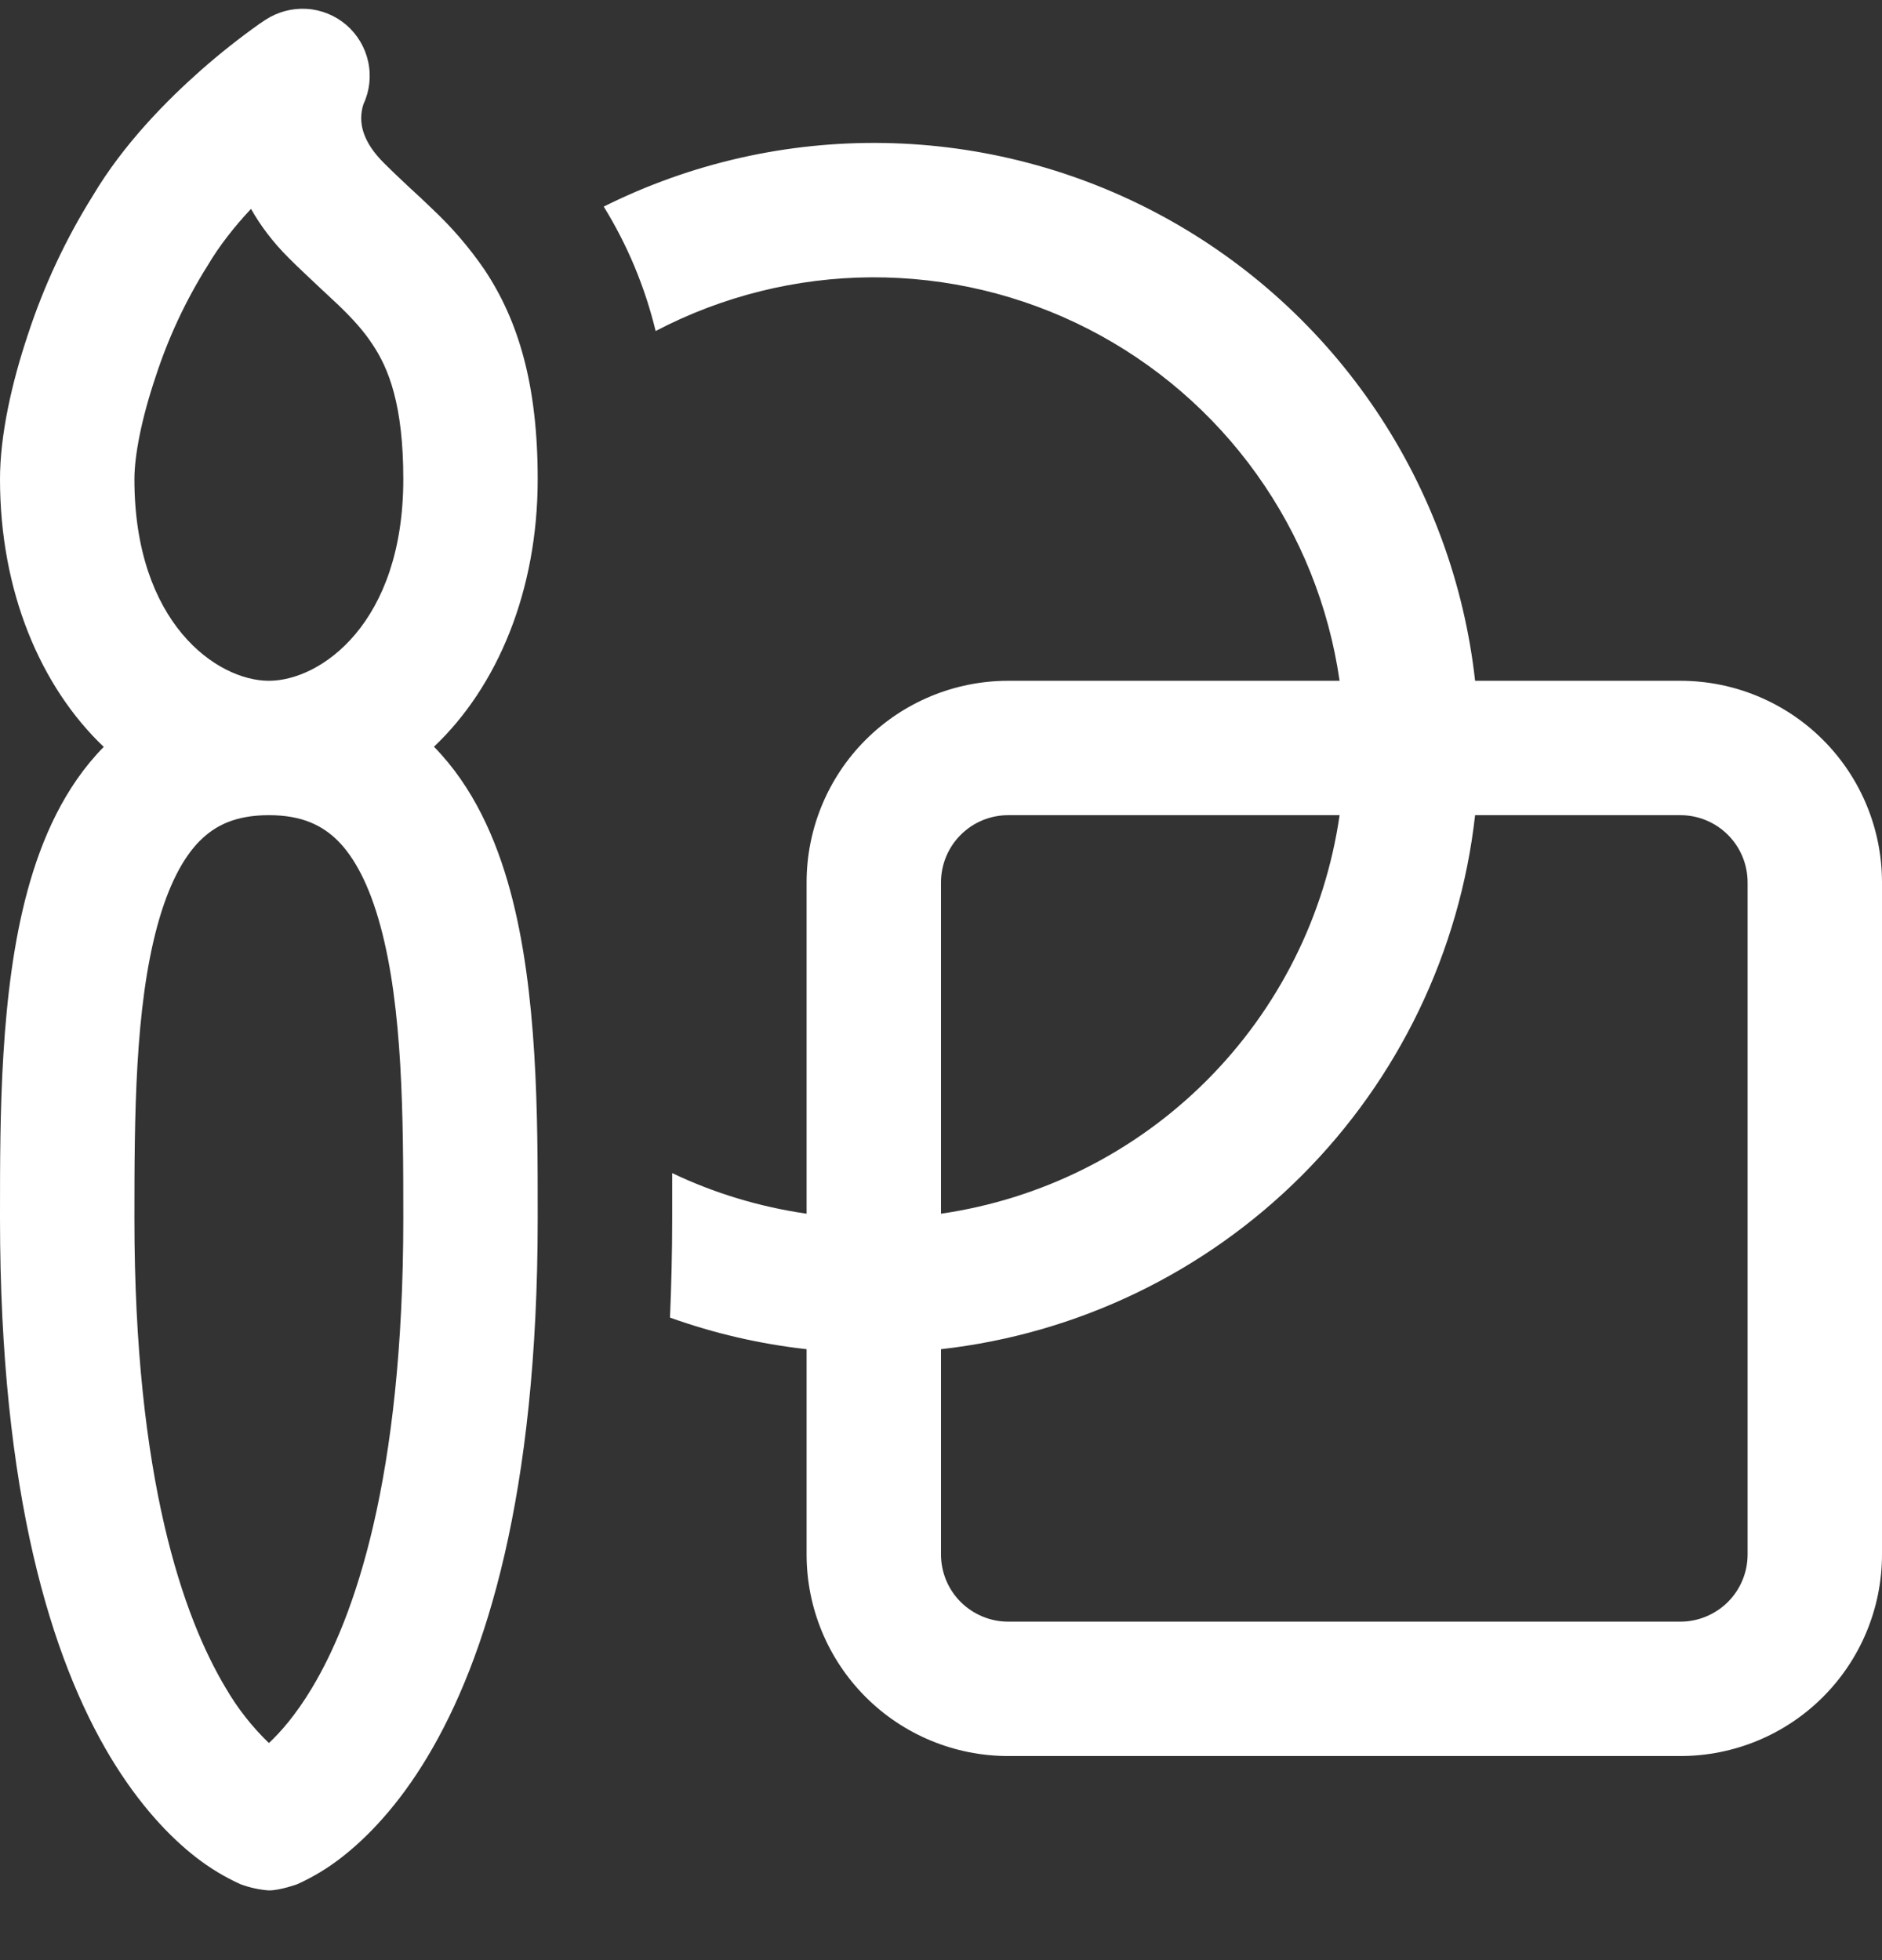 <svg width="24" height="25" viewBox="0 0 24 25" fill="none" xmlns="http://www.w3.org/2000/svg">
<rect x="0" y="0" width="24" height="25" fill="#333333" stroke="none"/>
<path d="M10.286 17.208C9.692 17.142 9.107 17.007 8.544 16.805C8.561 16.4 8.572 15.979 8.572 15.54V14.962C9.103 15.216 9.681 15.392 10.286 15.48V11.254C10.286 10.572 10.557 9.918 11.039 9.436C11.521 8.954 12.175 8.683 12.857 8.683H17.083C16.946 7.733 16.584 6.829 16.026 6.049C15.468 5.268 14.73 4.632 13.876 4.195C13.022 3.758 12.075 3.533 11.115 3.537C10.155 3.542 9.211 3.777 8.361 4.222C8.225 3.661 8.002 3.126 7.699 2.635C8.81 2.08 10.039 1.802 11.281 1.824C12.523 1.846 13.741 2.167 14.832 2.761C15.923 3.355 16.854 4.203 17.547 5.234C18.24 6.265 18.674 7.448 18.811 8.683H21.429C22.111 8.683 22.765 8.954 23.247 9.436C23.729 9.918 24 10.572 24 11.254V19.826C24 20.508 23.729 21.162 23.247 21.644C22.765 22.126 22.111 22.397 21.429 22.397H12.857C12.175 22.397 11.521 22.126 11.039 21.644C10.557 21.162 10.286 20.508 10.286 19.826V17.208ZM18.811 10.397C18.616 12.136 17.836 13.758 16.599 14.995C15.361 16.233 13.739 17.013 12 17.208V19.826C12 20.053 12.09 20.271 12.251 20.432C12.412 20.592 12.63 20.683 12.857 20.683H21.429C21.656 20.683 21.874 20.592 22.035 20.432C22.196 20.271 22.286 20.053 22.286 19.826V11.254C22.286 11.027 22.196 10.809 22.035 10.648C21.874 10.487 21.656 10.397 21.429 10.397H18.811ZM17.083 10.397H12.857C12.63 10.397 12.412 10.487 12.251 10.648C12.09 10.809 12 11.027 12 11.254V15.48C13.282 15.294 14.47 14.699 15.386 13.783C16.302 12.867 16.898 11.679 17.083 10.397ZM6.506 11.359C6.326 10.697 6.034 10.034 5.534 9.524C6.343 8.758 6.857 7.537 6.857 6.111C6.857 4.916 6.615 4.095 6.178 3.439C5.984 3.156 5.76 2.896 5.51 2.662C5.414 2.569 5.317 2.478 5.218 2.388C5.114 2.29 5.018 2.201 4.893 2.076C4.635 1.819 4.606 1.613 4.606 1.505C4.607 1.445 4.616 1.385 4.635 1.328C4.714 1.159 4.735 0.968 4.695 0.786C4.655 0.603 4.557 0.439 4.415 0.317C4.273 0.196 4.096 0.124 3.909 0.113C3.723 0.102 3.538 0.152 3.382 0.255L3.379 0.257L3.374 0.26L3.358 0.271L3.307 0.305C3.05 0.488 2.802 0.684 2.565 0.893C2.136 1.272 1.577 1.832 1.181 2.501C0.835 3.055 0.558 3.649 0.355 4.27C0.149 4.885 0 5.552 0 6.111C0 7.537 0.514 8.756 1.323 9.526C0.823 10.034 0.531 10.697 0.351 11.36C6.81203e-08 12.649 0 14.244 0 15.476V15.54C0 19.068 0.66 21.163 1.407 22.409C1.783 23.033 2.174 23.436 2.501 23.69C2.676 23.826 2.866 23.941 3.067 24.032C3.183 24.075 3.305 24.102 3.429 24.111C3.573 24.111 3.79 24.032 3.79 24.032C3.992 23.941 4.182 23.826 4.356 23.69C4.682 23.436 5.076 23.033 5.45 22.409C6.197 21.164 6.857 19.068 6.857 15.54V15.478C6.857 14.244 6.857 12.651 6.506 11.359ZM2.549 10.724C2.743 10.529 3.002 10.397 3.429 10.397C3.857 10.397 4.114 10.531 4.308 10.723C4.524 10.94 4.711 11.293 4.851 11.809C5.136 12.857 5.143 14.232 5.143 15.54C5.143 18.869 4.517 20.631 3.979 21.528C3.773 21.871 3.579 22.092 3.429 22.231C3.213 22.023 3.028 21.787 2.878 21.528C2.34 20.63 1.714 18.869 1.714 15.54C1.714 14.232 1.721 12.857 2.006 11.809C2.146 11.295 2.333 10.94 2.549 10.723V10.724ZM3.429 8.683C2.769 8.683 1.714 7.949 1.714 6.111C1.714 5.815 1.803 5.345 1.982 4.813C2.144 4.312 2.368 3.832 2.649 3.385C2.798 3.133 2.991 2.888 3.201 2.664C3.319 2.873 3.475 3.084 3.681 3.289C3.806 3.415 3.969 3.565 4.107 3.696L4.32 3.895C4.5 4.069 4.639 4.222 4.75 4.392C4.956 4.699 5.143 5.163 5.143 6.111C5.143 7.949 4.089 8.683 3.429 8.683Z" fill="white"/>
</svg>
